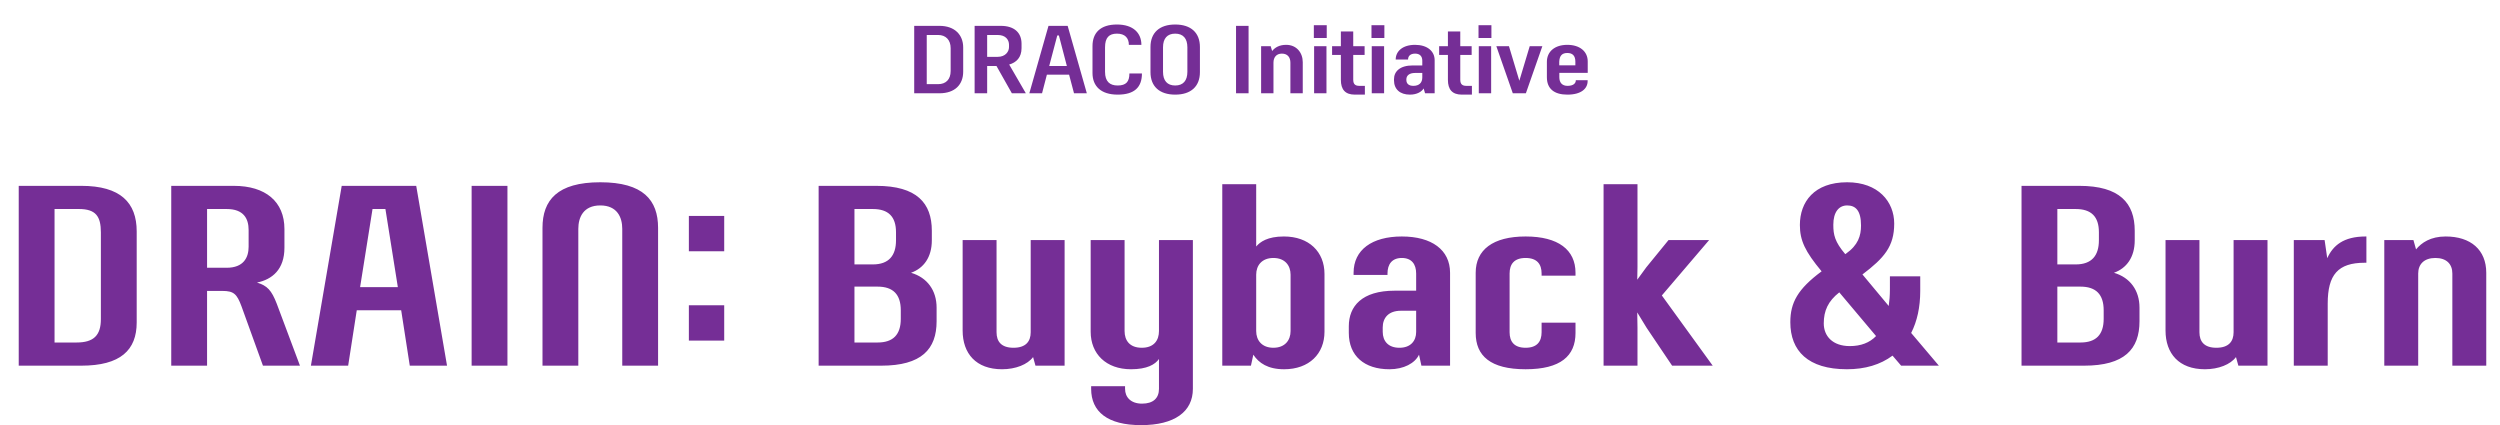 <svg viewBox="0 0 670 114" fill="none" xmlns="http://www.w3.org/2000/svg">
  <path d="M254.775 19.024c0 2.304-1.32 3.528-3.336 3.528h-3.072V9.376h3.072c2.016 0 3.336 1.32 3.336 3.528v6.12zm3.36-6.312c0-3.336-2.232-5.784-6.36-5.784h-6.768V25h6.768c4.128 0 6.36-2.328 6.36-5.784v-6.504zm8.918 4.968 4.128 7.32h3.744l-4.464-7.704c1.944-.552 3.312-1.92 3.312-4.392v-1.2c0-2.904-1.896-4.776-5.568-4.776h-7.008V25h3.36v-7.32h2.496zm-2.496-8.304h2.832c2.184 0 3.024 1.344 3.024 2.616v.624c0 1.248-.984 2.616-3.024 2.616h-2.832V9.376zM287.837 25h3.432l-5.136-18.072h-5.136L275.861 25h3.408l1.296-4.992h5.952l1.32 4.992zm-4.488-15.504h.432l2.136 8.184h-4.728l2.16-8.184zm16.185 15.864c4.512 0 6.504-1.992 6.504-5.664h-3.36c0 2.184-.864 3.216-3.144 3.216-2.112 0-3.384-1.056-3.384-3.672v-6.552c0-2.616 1.08-3.672 3.192-3.672 2.136 0 3.192 1.152 3.192 3h3.36c0-3.168-2.184-5.448-6.552-5.448-4.44 0-6.552 2.232-6.552 5.784v7.224c0 3.552 2.304 5.784 6.744 5.784zm18.684-6.12c0 2.4-1.152 3.672-3.264 3.672s-3.264-1.272-3.264-3.672v-6.552c0-2.4 1.152-3.672 3.264-3.672s3.264 1.272 3.264 3.672v6.552zm3.36-6.648c0-3.816-2.4-6.024-6.624-6.024s-6.624 2.208-6.624 6.024v6.744c0 3.816 2.4 6.024 6.624 6.024s6.624-2.208 6.624-6.024v-6.744zm13.039-5.664h-3.36V25h3.36V6.928zM341.29 25v-8.208c0-1.44.792-2.424 2.256-2.424 1.512 0 2.28.984 2.28 2.424V25h3.312v-8.328c0-2.544-1.656-4.656-4.44-4.656-1.848 0-3.024.72-3.768 1.656l-.384-1.296h-2.568V25h3.312zm10.892-12.624V25h3.312V12.376h-3.312zm3.384-2.184V6.76h-3.456v3.432h3.456zm3.788-1.752v3.936h-2.352v2.352h2.352V21.4c0 2.592 1.152 3.96 3.744 3.96h2.688v-2.352h-1.488c-1.08 0-1.632-.432-1.632-1.656v-6.624h3.048v-2.352h-3.048V8.44h-3.312zm8.274 3.936V25h3.312V12.376h-3.312zm3.384-2.184V6.76h-3.456v3.432h3.456zM384.487 25v-8.856c0-2.448-1.992-4.128-5.256-4.128-3.312 0-5.184 1.704-5.184 3.936h3.312c0-.936.624-1.584 1.896-1.584 1.224 0 1.92.672 1.92 1.896v1.272h-2.544c-3.504 0-5.04 1.656-5.04 3.696v.288c0 2.4 1.608 3.84 4.272 3.84 1.92 0 3.168-.816 3.672-1.656l.384 1.296h2.568zm-7.584-3.72c0-1.032.792-1.728 2.328-1.728h1.944v1.2c0 1.44-.864 2.256-2.4 2.256-1.176 0-1.872-.552-1.872-1.584v-.144zm11.138-12.84v3.936h-2.352v2.352h2.352V21.4c0 2.592 1.152 3.96 3.744 3.96h2.688v-2.352h-1.488c-1.08 0-1.632-.432-1.632-1.656v-6.624h3.048v-2.352h-3.048V8.44h-3.312zm8.274 3.936V25h3.312V12.376h-3.312zm3.384-2.184V6.76h-3.456v3.432h3.456zM408.935 25l4.416-12.624h-3.384l-2.784 9.264-2.784-9.264h-3.384L405.431 25h3.504zm13.383-3.504v.048c0 .768-.648 1.464-2.208 1.464-1.44 0-2.208-.84-2.208-2.304v-1.176h7.608v-3.072c0-2.664-2.112-4.44-5.472-4.44-3.36 0-5.472 1.8-5.472 4.56v4.128c0 3.048 1.92 4.656 5.496 4.656 3.816 0 5.424-1.704 5.424-3.624v-.24h-3.168zm-4.44-4.968c.072-1.632.792-2.328 2.16-2.328s2.16.696 2.16 2.328v.984h-4.32v-.984zM36.635 62.032c0-7.744-4.352-12.224-14.848-12.224H5.019V98h16.768c10.496 0 14.848-4.16 14.848-11.584V62.032zm-22.016-6.016h6.528c4.544 0 5.888 1.984 5.888 6.272V85.52c0 4.352-1.92 6.272-6.528 6.272h-5.888V56.016zM80.389 98l-6.207-16.576c-1.408-3.648-2.56-4.864-5.312-5.696 4.096-.832 7.36-3.52 7.36-9.344v-4.992c0-7.36-5.056-11.584-13.568-11.584H45.894V98h9.6V77.968h4.096c3.072 0 3.904.832 5.12 4.096L70.47 98h9.92zM55.495 56.016h5.248c4.544 0 5.888 2.56 5.888 5.632v4.48c0 2.88-1.344 5.632-5.888 5.632h-5.248V56.016zm41.013 20.928 3.328-20.928h3.456l3.328 20.928H96.507zm11.008 6.208L109.819 98h9.984l-8.256-48.192H91.579L83.323 98h9.984l2.304-14.848h11.904zm28.479-33.344h-9.6V98h9.6V49.808zM176.365 98V61.072c0-7.424-3.968-12.224-15.488-12.224s-15.488 4.8-15.488 12.224V98h9.6V61.328c0-3.072 1.344-6.272 5.888-6.272s5.888 3.2 5.888 6.272V98h9.6zm17.724-6.72v-9.472h-9.472v9.472h9.472zm0-23.936v-9.472h-9.472v9.472h9.472zm56.921 15.104c0-4.608-2.496-8.064-6.848-9.344 3.392-1.216 5.568-4.16 5.568-8.704v-2.56c0-7.424-4.032-12.032-14.848-12.032h-15.488V98h16.768c10.816 0 14.848-4.416 14.848-11.904v-3.648zm-22.016 9.344V76.816h6.208c4.16 0 6.208 2.112 6.208 6.336v2.304c0 4.224-2.048 6.336-6.208 6.336h-6.208zm0-35.776h4.928c4.16 0 6.208 2.048 6.208 6.208V64.4c0 4.096-1.92 6.464-6.208 6.464h-4.928V56.016zM271.619 93.2c-3.264 0-4.544-1.664-4.544-4.16V64.336h-9.088v24.256c0 6.144 3.584 10.368 10.56 10.368 3.648 0 6.848-1.28 8.32-3.264l.64 2.304h7.808V64.336h-9.088V89.04c0 2.496-1.344 4.16-4.608 4.16zm38.985-28.864V88.72c0 2.496-1.344 4.48-4.608 4.48-3.264 0-4.608-1.984-4.608-4.48V64.336H292.3v24.576c0 5.888 4.096 10.048 10.816 10.048 4.288 0 6.464-1.28 7.488-2.752v8c0 2.496-1.536 3.968-4.544 3.968-3.008 0-4.544-1.728-4.544-3.968v-.704h-9.088v.704c0 6.144 4.416 9.728 13.376 9.728 8.96 0 13.888-3.584 13.888-9.728V64.336h-9.088zm16.967-14.976V98h7.68l.64-2.944c1.472 2.24 3.904 3.904 8.256 3.904 6.72 0 10.816-4.16 10.816-10.048V73.424c0-5.952-4.16-10.048-10.88-10.048-4.416 0-6.4 1.472-7.424 2.688V49.36h-9.088zm13.696 19.776c3.072 0 4.608 1.984 4.608 4.48V88.72c0 2.496-1.536 4.48-4.608 4.48-3.072 0-4.608-1.984-4.608-4.48V73.616c0-2.496 1.536-4.48 4.608-4.48zM388.617 98V73.104c0-6.144-4.928-9.728-12.928-9.728s-12.928 3.584-12.928 9.728v.576h9.088v-.384c0-2.496 1.216-4.16 3.84-4.16 2.624 0 3.84 1.664 3.84 4.16v4.608h-5.76c-8.768 0-12.288 4.16-12.288 9.536v1.792c0 6.144 4.16 9.728 10.88 9.728 3.84 0 6.848-1.6 7.936-3.904l.64 2.944h7.68zm-18.048-10.24c0-2.56 1.536-4.48 4.864-4.48h4.096v5.696c0 2.368-1.472 4.224-4.48 4.224-3.008 0-4.48-1.792-4.48-4.288V87.76zm42.579-1.28v2.56c0 2.496-1.216 4.16-4.288 4.16s-4.288-1.664-4.288-4.16V73.296c0-2.496 1.216-4.16 4.288-4.16s4.288 1.664 4.288 4.16v.576h9.088v-.768c0-6.144-4.608-9.728-13.376-9.728s-13.376 3.584-13.376 9.728v16.128c0 6.144 3.968 9.728 13.376 9.728s13.376-3.584 13.376-9.728V86.48h-9.088zm16.61-37.12V98h9.088V87.824l-.064-4.096 2.496 4.096L448.126 98h10.88l-13.632-18.816 12.672-14.848h-10.88l-5.952 7.296-2.432 3.328.064-3.392V49.36h-9.088zM509.505 98h10.112l-7.424-8.768c1.6-3.136 2.432-6.912 2.432-11.264v-3.904h-8.128v3.456c0 1.728-.128 3.136-.32 4.48l-7.04-8.448c5.824-4.416 8.512-7.488 8.512-13.632 0-5.888-4.288-11.072-12.608-11.072-8.896 0-12.672 5.312-12.672 11.456 0 4.16 1.408 7.104 5.824 12.416-6.4 4.736-8.384 8.384-8.384 13.632 0 7.68 4.736 12.608 15.168 12.608 4.864 0 8.96-1.216 12.224-3.648L509.505 98zm-13.76-5.248c-4.608 0-6.976-2.688-6.976-6.08s1.152-5.952 4.16-8.32l9.856 11.712c-1.728 1.792-4.096 2.688-7.04 2.688zm-4.416-32.512c0-3.392 1.472-5.184 3.712-5.184s3.712 1.344 3.712 5.376c0 2.752-.768 5.248-4.032 7.552l-.192.128c-2.816-3.328-3.2-5.184-3.2-7.872zm82.056 22.208c0-4.608-2.496-8.064-6.848-9.344 3.392-1.216 5.568-4.16 5.568-8.704v-2.56c0-7.424-4.032-12.032-14.848-12.032h-15.488V98h16.768c10.816 0 14.848-4.416 14.848-11.904v-3.648zm-22.016 9.344V76.816h6.208c4.16 0 6.208 2.112 6.208 6.336v2.304c0 4.224-2.048 6.336-6.208 6.336h-6.208zm0-35.776h4.928c4.16 0 6.208 2.048 6.208 6.208V64.4c0 4.096-1.92 6.464-6.208 6.464h-4.928V56.016zM593.994 93.2c-3.264 0-4.544-1.664-4.544-4.16V64.336h-9.088v24.256c0 6.144 3.584 10.368 10.56 10.368 3.648 0 6.848-1.28 8.32-3.264l.64 2.304h7.808V64.336h-9.088V89.04c0 2.496-1.344 4.16-4.608 4.16zm20.745-28.864V98h9.088V81.36c0-7.744 2.752-10.944 9.92-10.944h.448v-7.04h-.192c-5.952 0-8.768 2.432-10.304 5.824l-.704-4.864h-8.256zm37.946 4.8c3.008 0 4.544 1.664 4.544 4.16V98h9.088V73.104c0-6.144-4.16-9.728-10.88-9.728-4.032 0-6.464 1.664-7.936 3.456l-.704-2.496h-7.808V98h9.088V73.296c0-2.496 1.6-4.16 4.608-4.16z" fill="#752E96"/>
</svg>
